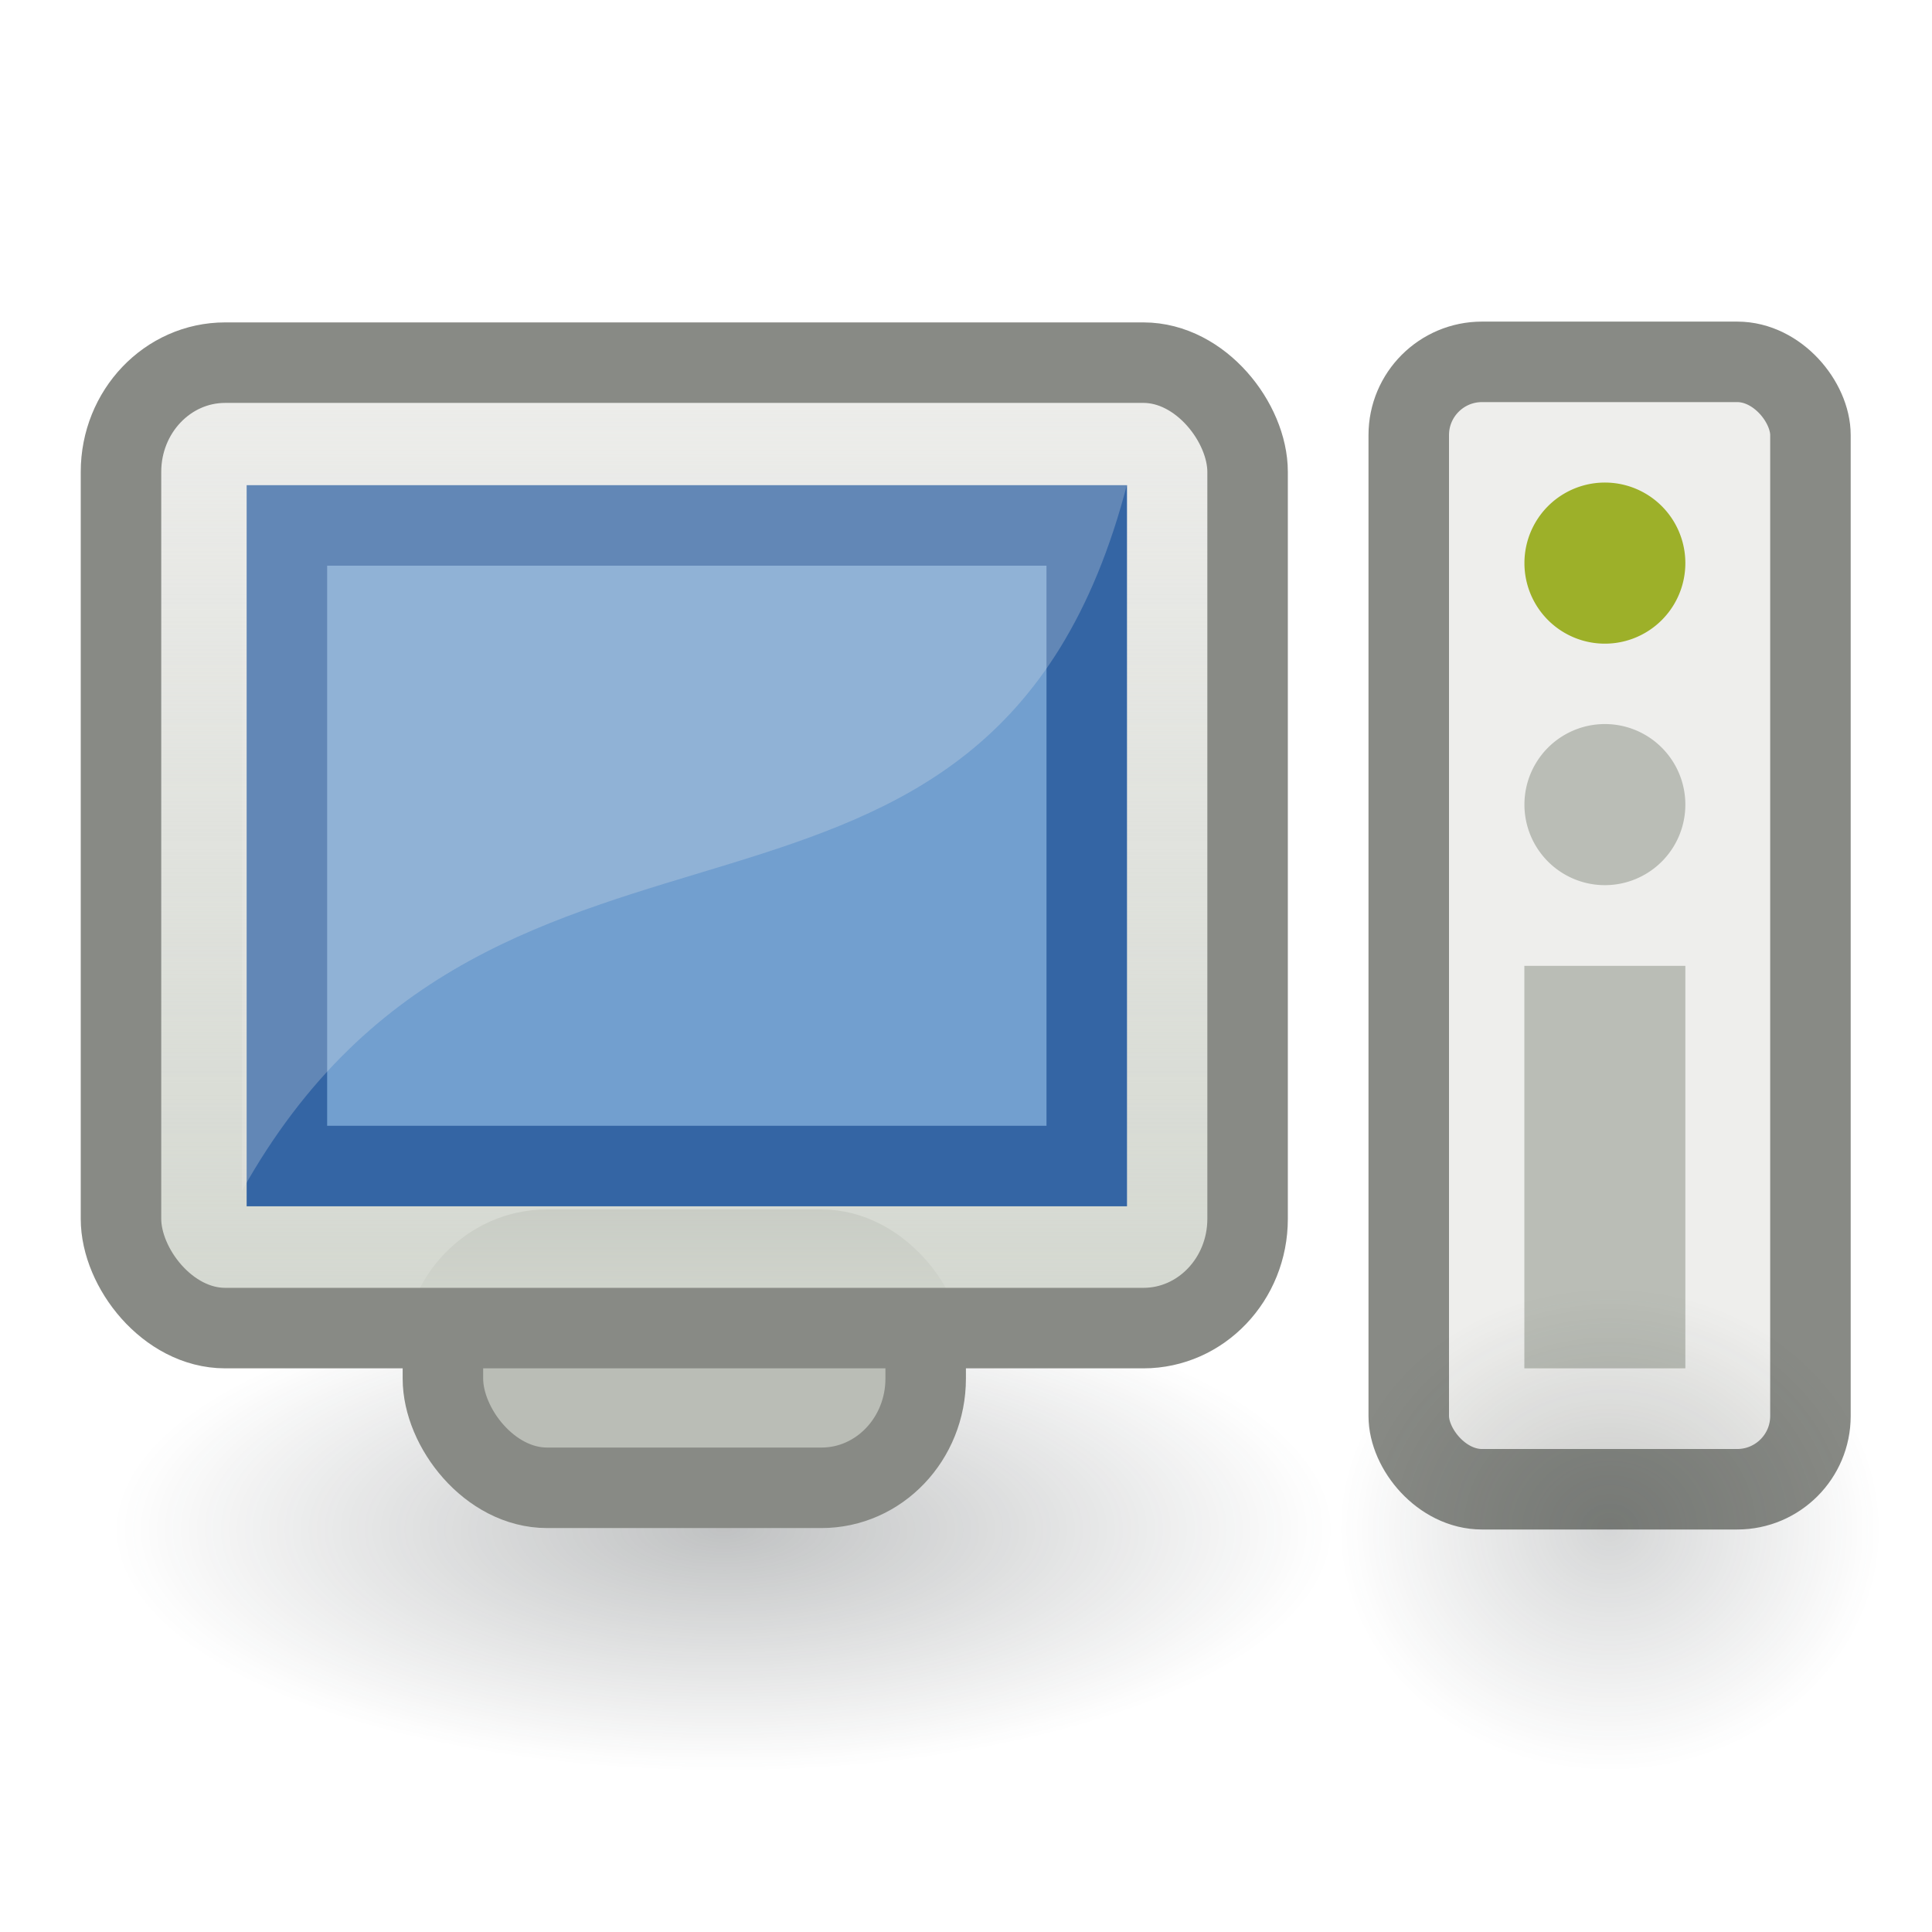 <?xml version="1.0" encoding="UTF-8" standalone="no"?>
<!-- Created with Inkscape (http://www.inkscape.org/) -->
<svg
   xmlns:dc="http://purl.org/dc/elements/1.1/"
   xmlns:cc="http://creativecommons.org/ns#"
   xmlns:rdf="http://www.w3.org/1999/02/22-rdf-syntax-ns#"
   xmlns:svg="http://www.w3.org/2000/svg"
   xmlns="http://www.w3.org/2000/svg"
   xmlns:xlink="http://www.w3.org/1999/xlink"
   xmlns:sodipodi="http://sodipodi.sourceforge.net/DTD/sodipodi-0.dtd"
   xmlns:inkscape="http://www.inkscape.org/namespaces/inkscape"
   width="24"
   height="24"
   id="svg2"
   sodipodi:version="0.32"
   inkscape:version="0.46"
   version="1.0"
   sodipodi:docbase="/home/hbons/Desktop/Gaim Refresh/emotes"
   sodipodi:docname="computer.svg"
   inkscape:export-filename="/home/hbons/Desktop/Gaim Refresh/emotes/pc.png"
   inkscape:export-xdpi="90"
   inkscape:export-ydpi="90"
   inkscape:output_extension="org.inkscape.output.svg.inkscape">
  <defs
     id="defs4">
    <linearGradient
       inkscape:collect="always"
       id="linearGradient2486">
      <stop
         style="stop-color:#d3d7cf;stop-opacity:1;"
         offset="0"
         id="stop2488" />
      <stop
         style="stop-color:#d3d7cf;stop-opacity:0;"
         offset="1"
         id="stop2490" />
    </linearGradient>
    <linearGradient
       inkscape:collect="always"
       id="linearGradient3150">
      <stop
         style="stop-color:#2e3436;stop-opacity:1;"
         offset="0"
         id="stop3152" />
      <stop
         style="stop-color:#2e3436;stop-opacity:0;"
         offset="1"
         id="stop3154" />
    </linearGradient>
    <radialGradient
       inkscape:collect="always"
       xlink:href="#linearGradient3150"
       id="radialGradient3156"
       cx="10.749"
       cy="10.458"
       fx="10.749"
       fy="10.458"
       r="6.645"
       gradientTransform="matrix(-0.843,5.698892e-16,-4.565819e-9,-0.357,19.807,14.193)"
       gradientUnits="userSpaceOnUse" />
    <linearGradient
       inkscape:collect="always"
       xlink:href="#linearGradient2486"
       id="linearGradient2492"
       x1="12.389"
       y1="12.613"
       x2="12.389"
       y2="2.293"
       gradientUnits="userSpaceOnUse"
       gradientTransform="matrix(1.167,0,0,1.2,-6.08,1.499)" />
    <radialGradient
       inkscape:collect="always"
       xlink:href="#linearGradient3150"
       id="radialGradient2530"
       gradientUnits="userSpaceOnUse"
       gradientTransform="matrix(-0.843,5.698892e-16,-4.565819e-9,-0.357,19.807,14.193)"
       cx="10.749"
       cy="10.458"
       fx="10.749"
       fy="10.458"
       r="6.645" />
  </defs>
  <sodipodi:namedview
     id="base"
     pagecolor="#ffffff"
     bordercolor="#666666"
     borderopacity="1.0"
     inkscape:pageopacity="0.0"
     inkscape:pageshadow="2"
     inkscape:zoom="19.500333"
     inkscape:cx="16.145095"
     inkscape:cy="11.411989"
     inkscape:document-units="px"
     inkscape:current-layer="layer1"
     showgrid="true"
     fill="#729fcf"
     inkscape:window-width="1268"
     inkscape:window-height="971"
     inkscape:window-x="6"
     inkscape:window-y="21" />
  <g
     inkscape:label="Layer 1"
     inkscape:groupmode="layer"
     id="layer1">
    <rect
       style="opacity:1;fill:#eeeeec;fill-opacity:1;stroke:none;stroke-width:1;stroke-miterlimit:4;stroke-dasharray:none;stroke-opacity:1"
       id="rect1328"
       width="13.995"
       height="11.993"
       x="1.503"
       y="4.505"
       rx="1.294"
       ry="1.357" />
    <path
       sodipodi:type="arc"
       style="opacity:0.3;fill:url(#radialGradient3156);fill-opacity:1;stroke:none;stroke-width:1;stroke-miterlimit:4;stroke-dasharray:none;stroke-opacity:1"
       id="path3140"
       sodipodi:cx="10.748654"
       sodipodi:cy="10.457643"
       sodipodi:rx="6.6449099"
       sodipodi:ry="2.3675451"
       d="M 17.394 10.458 A 6.645 2.368 0 1 1  4.104,10.458 A 6.645 2.368 0 1 1  17.394 10.458 z"
       transform="matrix(1.354,0,0,1.267,-5.558,5.749)" />
    <rect
       style="opacity:1;fill:#babdb6;fill-opacity:1;stroke:#888a85;stroke-width:1;stroke-miterlimit:4;stroke-dasharray:none;stroke-opacity:1"
       id="rect2478"
       width="5.997"
       height="2.958"
       x="5.502"
       y="15.524"
       rx="1.294"
       ry="1.357" />
    <rect
       style="opacity:1;fill:#eeeeec;fill-opacity:1;stroke:#888a85;stroke-width:1;stroke-miterlimit:4;stroke-dasharray:none;stroke-opacity:1"
       id="rect2318"
       width="4.99"
       height="14.005"
       x="17.5"
       y="4.495"
       rx="0.91"
       ry="0.91" />
    <rect
       style="opacity:1;fill:url(#linearGradient2492);fill-opacity:1;stroke:#888a85;stroke-width:1;stroke-miterlimit:4;stroke-dasharray:none;stroke-opacity:1"
       id="rect2320"
       width="13.995"
       height="11.993"
       x="1.503"
       y="4.505"
       rx="1.294"
       ry="1.357" />
    <rect
       style="opacity:1;fill:#729fcf;fill-opacity:1.0;stroke:#3465a4;stroke-width:1;stroke-miterlimit:4;stroke-dasharray:none;stroke-opacity:1"
       id="rect2322"
       width="9.936"
       height="7.958"
       x="3.564"
       y="6.527"
       rx="0"
       ry="0"
       inkscape:export-xdpi="90"
       inkscape:export-ydpi="90" />
    <path
       style="opacity:0.25;fill:#eeeeec;fill-opacity:1;stroke:none;stroke-width:1;stroke-miterlimit:4;stroke-opacity:1"
       d="M 3.005,6 L 14.005,6 C 12.294,12.615 6.194,9.073 3.005,14.795 L 3.005,6 z "
       id="rect2475"
       sodipodi:nodetypes="cccc" />
    <rect
       style="opacity:1;fill:#babdb6;fill-opacity:1;stroke:none;stroke-width:1;stroke-miterlimit:4;stroke-dasharray:none;stroke-opacity:1"
       id="rect2480"
       width="5"
       height="2"
       x="-16.998"
       y="18.936"
       transform="matrix(-7.860466e-19,-1,1,-7.860466e-19,0,0)" />
    <path
       sodipodi:type="arc"
       style="opacity:0.2;fill:url(#radialGradient2530);fill-opacity:1;stroke:none;stroke-width:1;stroke-miterlimit:4;stroke-dasharray:none;stroke-opacity:1"
       id="path2528"
       sodipodi:cx="10.748654"
       sodipodi:cy="10.457643"
       sodipodi:rx="6.6449099"
       sodipodi:ry="2.3675451"
       d="M 17.394 10.458 A 6.645 2.368 0 1 1  4.104,10.458 A 6.645 2.368 0 1 1  17.394 10.458 z"
       transform="matrix(0.602,0,0,1.267,13.53,5.749)" />
    <path
       sodipodi:type="arc"
       style="opacity:1;fill:#9db029;fill-opacity:1;stroke:none;stroke-width:1;stroke-miterlimit:4;stroke-dasharray:none;stroke-opacity:1"
       id="path2502"
       sodipodi:cx="10.809021"
       sodipodi:cy="-3.0121381"
       sodipodi:rx="1.3537309"
       sodipodi:ry="1.2704244"
       d="M 12.163 -3.012 A 1.354 1.27 0 1 1  9.455,-3.012 A 1.354 1.27 0 1 1  12.163 -3.012 z"
       transform="matrix(-5.806518e-19,-0.739,0.787,-6.187287e-19,22.307,14.983)" />
    <path
       sodipodi:type="arc"
       style="opacity:1;fill:#babdb6;fill-opacity:1;stroke:none;stroke-width:1;stroke-miterlimit:4;stroke-dasharray:none;stroke-opacity:1"
       id="path2506"
       sodipodi:cx="10.809021"
       sodipodi:cy="-3.0121381"
       sodipodi:rx="1.3537309"
       sodipodi:ry="1.2704244"
       d="M 12.163 -3.012 A 1.354 1.27 0 1 1  9.455,-3.012 A 1.354 1.27 0 1 1  12.163 -3.012 z"
       transform="matrix(-5.806518e-19,-0.739,0.787,-6.187287e-19,22.307,17.983)" />
  </g>
</svg>
